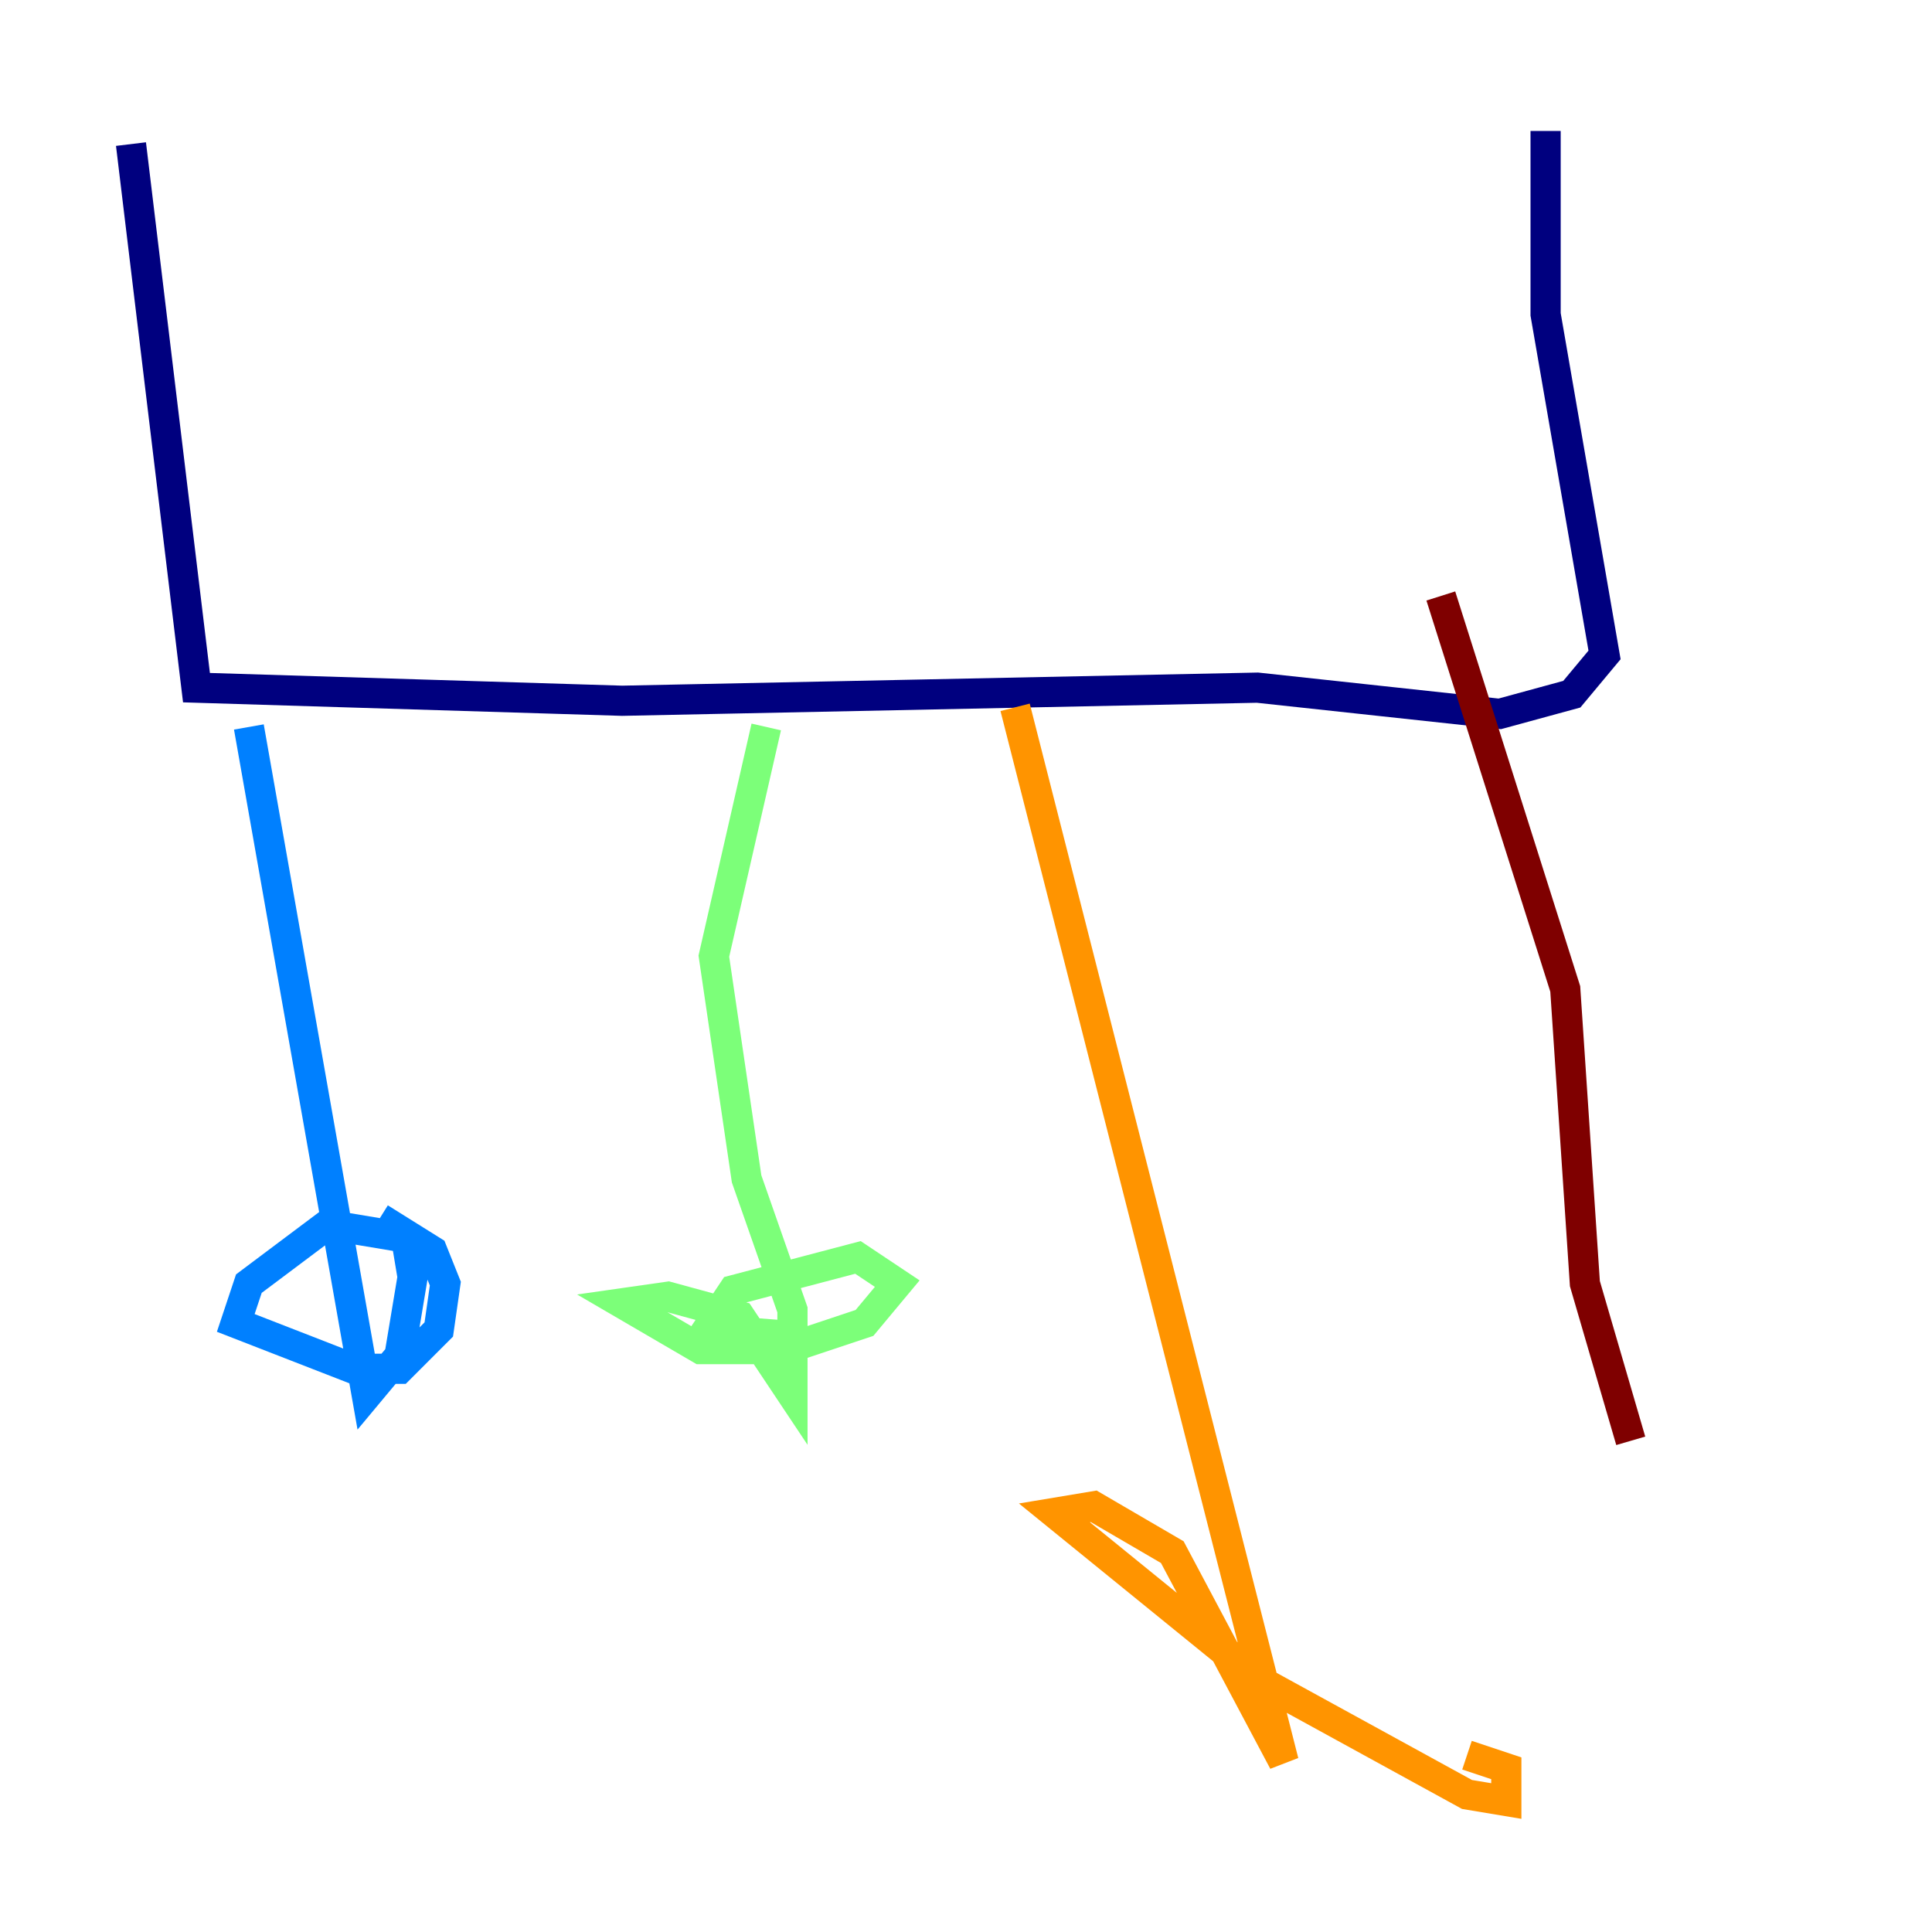 <?xml version="1.0" encoding="utf-8" ?>
<svg baseProfile="tiny" height="128" version="1.2" viewBox="0,0,128,128" width="128" xmlns="http://www.w3.org/2000/svg" xmlns:ev="http://www.w3.org/2001/xml-events" xmlns:xlink="http://www.w3.org/1999/xlink"><defs /><polyline fill="none" points="8.678,9.546 13.017,45.559 41.22,46.427 83.308,45.559 99.363,47.295 104.136,45.993 106.305,43.39 102.4,20.827 102.4,8.678" stroke="#00007f" stroke-width="2" /><polyline fill="none" points="16.488,48.163 24.298,92.42 26.468,89.817 27.336,84.61 26.902,82.007 21.695,81.139 16.488,85.044 15.62,87.647 23.43,90.685 26.468,90.685 29.071,88.081 29.505,85.044 28.637,82.875 25.166,80.705" stroke="#0080ff" stroke-width="2" /><polyline fill="none" points="50.766,48.163 47.295,63.349 49.464,78.102 52.502,86.78 52.502,92.42 49.031,87.214 44.258,85.912 41.22,86.346 46.427,89.383 52.068,89.383 57.275,87.647 59.444,85.044 56.841,83.308 48.597,85.478 46.861,88.081 52.502,88.515" stroke="#7cff79" stroke-width="2" /><polyline fill="none" points="67.254,46.861 85.044,116.719 77.668,102.834 72.461,99.797 69.858,100.231 83.742,111.512 97.193,118.888 99.797,119.322 99.797,117.153 97.193,116.285" stroke="#ff9400" stroke-width="2" /><polyline fill="none" points="95.458,39.485 103.702,65.519 105.003,85.044 108.041,95.458" stroke="#7f0000" stroke-width="2" /></svg>
